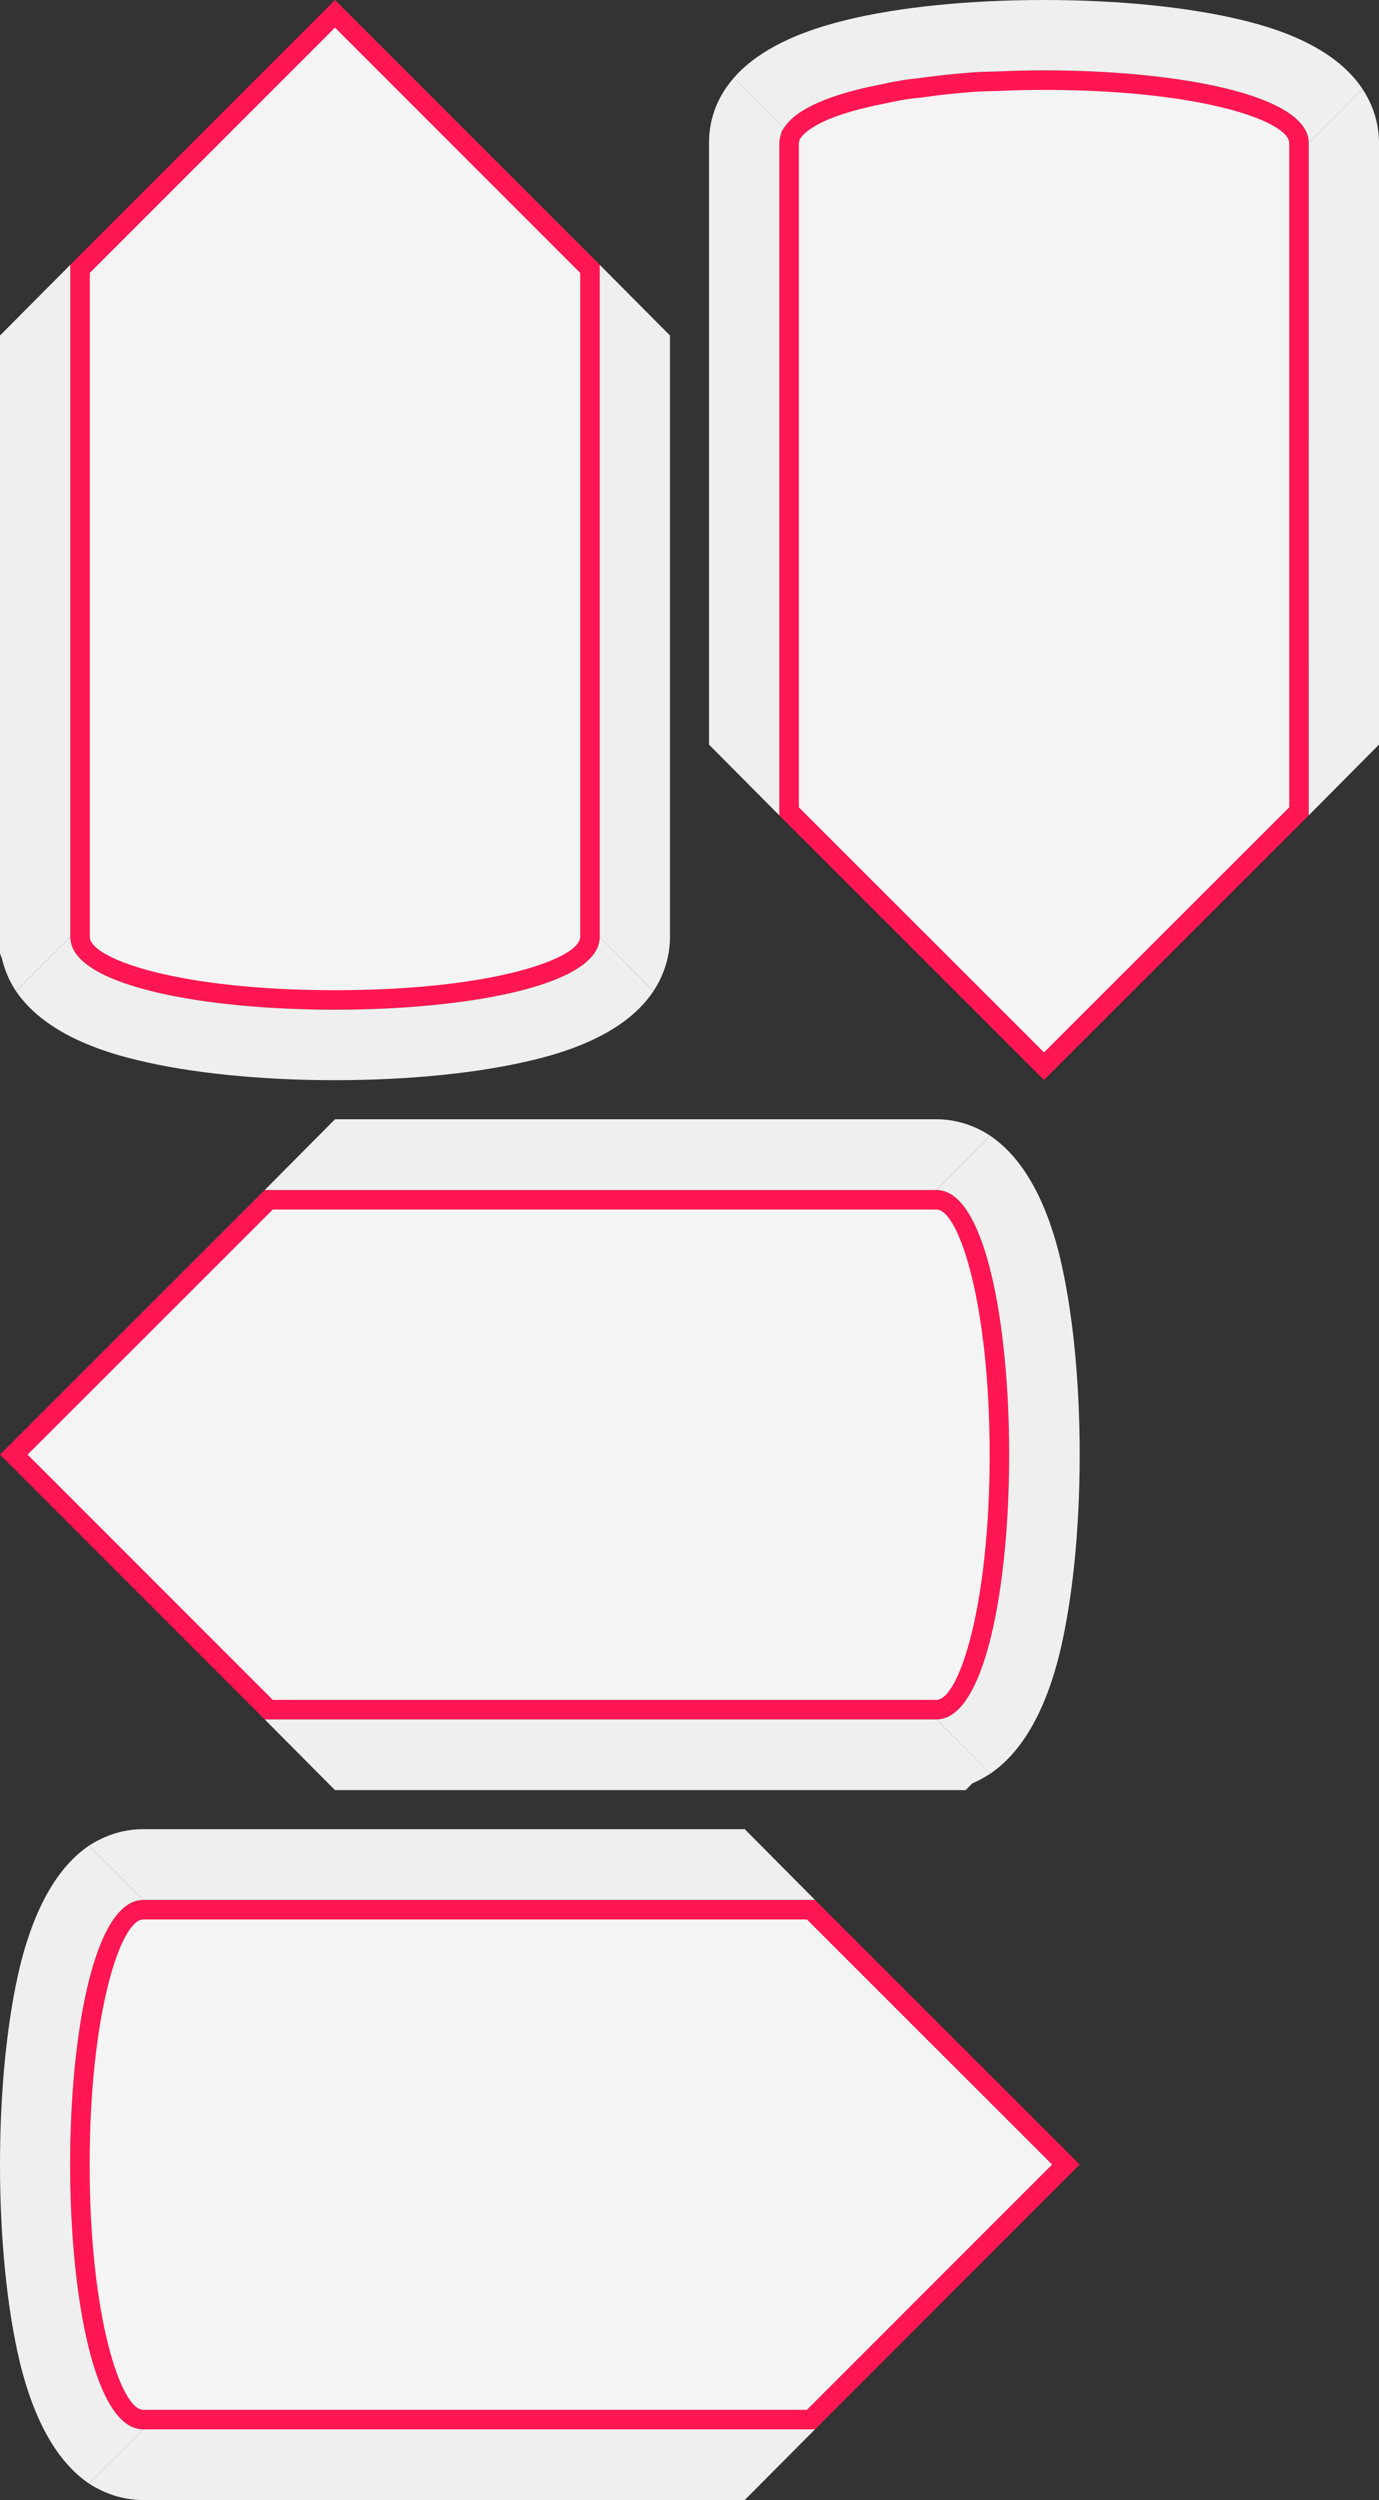 <?xml version="1.0" encoding="UTF-8" standalone="no"?>
<svg
   inkscape:version="1.1 (c68e22c387, 2021-05-23)"
   sodipodi:docname="dpad.svg"
   xml:space="preserve"
   enable-background="new 0 0 70.659 128.036"
   viewBox="0 0 70.659 128.036"
   height="128.036px"
   width="70.659px"
   y="0px"
   x="0px"
   id="Layer_1"
   version="1.1"
   xmlns:inkscape="http://www.inkscape.org/namespaces/inkscape"
   xmlns:sodipodi="http://sodipodi.sourceforge.net/DTD/sodipodi-0.dtd"
   xmlns="http://www.w3.org/2000/svg"
   xmlns:svg="http://www.w3.org/2000/svg"
   xmlns:rdf="http://www.w3.org/1999/02/22-rdf-syntax-ns#"
   xmlns:cc="http://creativecommons.org/ns#"
   xmlns:dc="http://purl.org/dc/elements/1.1/"><rect x="0" y="0" width="70.659" height="128.036" fill="#333333" stroke="none"/><defs
   id="defs91">
	
	

		
		
		
		
	
		
		
		
		
	
			
			
		
			
			
		
	
	

		
		
		
		
	
		
		
		
		
	
			
			
		
			
			
		</defs><sodipodi:namedview
   inkscape:current-layer="Layer_1"
   inkscape:window-maximized="1"
   inkscape:window-y="-8"
   inkscape:window-x="-8"
   inkscape:cy="62.837943"
   inkscape:cx="123.61079"
   inkscape:zoom="1.6948359"
   showgrid="false"
   id="namedview89"
   inkscape:window-height="1017"
   inkscape:window-width="1920"
   inkscape:pageshadow="2"
   inkscape:pageopacity="0"
   guidetolerance="10"
   gridtolerance="10"
   objecttolerance="10"
   borderopacity="1"
   bordercolor="#666666"
   pagecolor="#ffffff"
   inkscape:pagecheckerboard="0" />
<path
   id="path2"
   d="M 40.432,41.552 V 7.333 c 0,-0.043 0.007,-0.093 0.014,-0.142 l 0.06,-0.227 C 40.535,6.923 40.572,6.857 40.588,6.831 41.083,6.022 42.693,5.314 45.123,4.839 45.428,4.771 45.717,4.713 46.012,4.657 46.363,4.594 46.67,4.545 46.97,4.522 47.005,4.519 47.098,4.506 47.133,4.496 47.388,4.467 47.711,4.424 48.039,4.385 48.374,4.345 48.713,4.309 49.057,4.276 49.421,4.242 49.75,4.216 50.08,4.193 l 2.369,-0.077 c 0.353,-0.008 0.701,-0.012 1.047,-0.012 7.325,0 13.063,1.418 13.063,3.229 0.001,0.172 0.001,15.928 0.001,34.219 L 53.495,54.604 Z"
   fill="#ebebeb"
   style="fill:#f4f4f4;fill-opacity:1" /><path
   id="path4"
   d="m 53.495,4.604 c 8.089,0 12.563,1.613 12.563,2.729 0,0.015 0,0.029 10e-4,0.044 V 41.345 L 53.495,53.897 40.932,41.344 V 7.336 c 0,-0.021 0.004,-0.043 0.004,-0.043 0,0 0,0 0,0 0,-0.003 10e-4,-0.007 0.002,-0.011 L 40.939,7.279 C 40.952,7.244 40.968,7.185 40.978,7.145 40.99,7.127 41.002,7.109 41.014,7.09 41.167,6.84 41.92,5.976 45.2,5.331 45.22,5.328 45.241,5.324 45.261,5.319 45.533,5.257 45.816,5.2 46.094,5.148 L 46.175,5.134 C 46.508,5.073 46.774,5.036 46.97,5.02 47.018,5.018 47.083,5.014 47.158,5 47.467,4.958 47.77,4.918 48.077,4.881 48.085,4.88 48.093,4.879 48.101,4.878 48.429,4.838 48.764,4.803 49.103,4.771 v 0 c 0.016,-0.001 0.031,-0.002 0.039,-0.003 0.32,-0.03 0.645,-0.056 0.966,-0.078 l 0.117,-0.006 c 0.19,-0.008 0.382,-0.013 0.574,-0.017 l 0.395,-0.01 c 0.068,-0.002 0.135,-0.005 0.169,-0.008 0.325,-0.013 0.651,-0.025 0.979,-0.033 l 0.124,-10e-4 c 0.342,-0.007 0.686,-0.011 1.029,-0.011 m 0,-1 c -0.35,0 -0.702,0.004 -1.052,0.012 -0.041,0 -0.083,10e-4 -0.125,0.002 -0.333,0.008 -0.664,0.02 -0.994,0.033 -0.055,0.004 -0.11,0.006 -0.166,0.008 -0.327,0.01 -0.654,0.014 -0.977,0.028 -0.046,0.002 -0.092,0.004 -0.138,0.007 -0.335,0.023 -0.668,0.05 -0.996,0.081 -0.014,10e-4 -0.027,0.003 -0.041,0.003 -0.348,0.033 -0.691,0.07 -1.027,0.11 0,0 -0.002,0 -0.002,0 -0.331,0.04 -0.656,0.083 -0.989,0.128 -0.013,0.004 -0.034,0.006 -0.059,0.007 -0.317,0.024 -0.643,0.076 -0.938,0.13 -0.025,0.004 -0.049,0.008 -0.074,0.012 -0.301,0.057 -0.596,0.116 -0.88,0.181 -0.004,0 -0.008,0.001 -0.013,0.002 -2.427,0.475 -4.25,1.215 -4.865,2.222 -0.041,0.041 -0.076,0.1 -0.106,0.165 C 40.05,6.741 40.047,6.746 40.044,6.752 40.029,6.812 40.015,6.872 40,6.934 39.993,6.953 39.988,6.961 39.983,6.975 39.971,7.02 39.959,7.068 39.95,7.117 c -0.011,0.075 -0.02,0.15 -0.02,0.216 0,7.742 0,20.596 0,34.426 L 53.493,55.311 67.057,41.759 c 0,-18.983 0,-34.425 0,-34.425 H 67.056 V 7.333 C 67.058,4.831 60.262,3.604 53.495,3.604 Z"
   fill="#edf4f4"
   style="fill:#ff1652;fill-opacity:1" /><path
   id="path8"
   d="m 45.026,4.347 c 0.004,0 0.008,-0.001 0.013,-0.002 0.284,-0.064 0.579,-0.124 0.88,-0.181 0.025,-0.004 0.049,-0.008 0.074,-0.012 0.295,-0.054 0.62,-0.105 0.938,-0.13 0.025,-0.001 0.046,-0.003 0.059,-0.007 0.333,-0.045 0.658,-0.088 0.989,-0.128 0,0 0.002,0 0.002,0 0.336,-0.041 0.679,-0.077 1.027,-0.11 0.014,0 0.027,-0.002 0.041,-0.003 0.328,-0.031 0.661,-0.057 0.996,-0.081 0.046,-0.003 0.092,-0.005 0.138,-0.007 0.323,-0.014 0.649,-0.018 0.977,-0.028 0.056,-0.002 0.111,-0.004 0.166,-0.008 0.33,-0.013 0.661,-0.025 0.994,-0.033 0.042,-10e-4 0.083,-10e-4 0.125,-0.002 0.35,-0.008 0.702,-0.012 1.052,-0.012 6.768,0 13.563,1.227 13.563,3.729 L 69.815,4.56 C 68.913,3.193 67.1,1.853 63.67,1.036 60.927,0.362 57.313,0 53.495,0 49.649,0 46.036,0.362 43.315,1.036 40.375,1.753 38.6,2.832 37.59,3.999 l 2.57,2.57 c 0.616,-1.006 2.439,-1.747 4.866,-2.222 z"
   fill="#dbdbdb"
   style="fill:#efefef;fill-opacity:1" /><path
   id="path10"
   d="m 67.058,7.333 v 0 c 10e-4,0 10e-4,15.442 10e-4,34.425 l 3.6,-3.625 v -30.8 c 0,-0.852 -0.222,-1.835 -0.846,-2.773 z"
   fill="#e3e3e3"
   style="fill:#efefef;fill-opacity:1" /><path
   id="path12"
   d="m 39.932,7.333 c 0,-0.066 0.008,-0.142 0.02,-0.216 C 39.961,7.068 39.973,7.021 39.985,6.975 39.99,6.961 39.995,6.953 40.002,6.934 40.017,6.872 40.03,6.812 40.047,6.751 40.05,6.746 40.053,6.74 40.056,6.734 40.086,6.669 40.122,6.61 40.162,6.569 l -2.57,-2.57 C 36.621,5.12 36.33,6.292 36.33,7.333 v 30.802 l 3.602,3.625 c 0,-13.831 0,-26.685 0,-34.427 z"
   fill="#d6d6d6"
   style="fill:#efefef;fill-opacity:1" /><path
   id="path15"
   d="M 17.166,51.211 C 10.034,51.211 4.424,49.888 4.117,48.133 4.109,48.084 4.103,48.03 4.103,47.985 c 0,-0.138 0,-15.419 0,-34.217 L 17.166,0.707 30.23,13.769 v 34.217 c 0,0.045 -0.006,0.099 -0.015,0.152 -0.306,1.75 -5.917,3.073 -13.049,3.073 z"
   fill="#ebebeb"
   style="fill:#f4f4f4;fill-opacity:1" /><path
   id="path17"
   d="M 17.166,1.414 29.73,13.976 v 34.009 c 0,0.021 -0.004,0.046 -0.006,0.063 -0.195,1.117 -4.668,2.664 -12.558,2.664 C 9.277,50.712 4.805,49.165 4.61,48.056 4.606,48.029 4.602,48.002 4.602,47.986 V 13.976 L 17.166,1.414 M 17.166,0 3.602,13.562 c 0,18.978 0,34.424 0,34.424 v 0 c 0,0.07 0.007,0.152 0.021,0.234 0.408,2.329 6.975,3.491 13.542,3.491 6.568,0 13.135,-1.162 13.542,-3.491 0.014,-0.082 0.021,-0.165 0.021,-0.234 0,-7.745 0,-20.598 0,-34.424 z"
   fill="#edf4f4"
   style="fill:#ff1652;fill-opacity:1" /><path
   id="path21"
   d="m 30.729,47.985 2.754,2.77 c 0.624,-0.945 0.846,-1.92 0.846,-2.77 V 17.182 l -3.6,-3.62 c 0,13.825 0,26.678 0,34.423 z"
   fill="#f0f0f0"
   style="fill:#efefef;fill-opacity:1" /><path
   id="path23"
   d="M 30.708,48.22 C 30.301,50.549 23.733,51.711 17.166,51.711 10.599,51.711 4.032,50.549 3.624,48.22 3.61,48.138 3.603,48.055 3.603,47.986 l -2.785,2.771 c 0.929,1.367 2.743,2.702 6.168,3.522 2.721,0.672 6.333,1.041 10.18,1.041 3.818,0 7.432,-0.369 10.175,-1.041 3.43,-0.82 5.243,-2.157 6.143,-3.524 l -2.754,-2.77 c -0.001,0.07 -0.008,0.153 -0.022,0.235 z"
   fill="#e8e8e8"
   style="fill:#efefef;fill-opacity:1" /><path
   id="path25"
   d="m 3.603,47.985 v 0 c 0,0 0,-15.446 0,-34.424 L 0,17.182 v 30.804 0.846 l 0.093,0.236 c 0.128,0.545 0.345,1.119 0.724,1.689 z"
   fill="#e3e3e3"
   style="fill:#efefef;fill-opacity:1" />
<path
   id="path30"
   d="M 13.771,87.558 0.708,74.497 13.771,61.445 h 34.212 c 1.809,0 3.226,5.735 3.226,13.057 0,7.322 -1.417,13.057 -3.226,13.057 H 13.771 Z"
   fill="#ebebeb"
   style="fill:#f4f4f4;fill-opacity:1" /><path
   id="path32"
   d="m 47.983,61.945 c 1.138,0 2.726,4.777 2.726,12.556 0,7.78 -1.588,12.557 -2.726,12.557 H 13.978 L 1.415,74.497 13.978,61.945 h 34.005 m 0,-1 c -7.759,0 -20.613,0 -34.419,0 L 0,74.497 13.564,88.059 c 18.958,0 34.419,0 34.419,0 v 0 c 4.968,-10e-4 4.968,-27.114 0,-27.114 z"
   fill="#edf4f4"
   style="fill:#ff1652;fill-opacity:1" /><path
   id="path36"
   d="m 47.983,60.945 2.755,-2.778 c -0.933,-0.621 -1.92,-0.846 -2.755,-0.846 H 17.165 l -3.601,3.625 c 13.806,-10e-4 26.66,-10e-4 34.419,-10e-4 z"
   fill="#e6e6e6"
   style="fill:#efefef;fill-opacity:1" /><path
   id="path38"
   d="m 47.983,88.058 v 0 c 0,0 -15.461,0 -34.419,0 l 3.6,3.62 h 30.819 1.496 l 0.34,-0.345 c 0.308,-0.128 0.617,-0.303 0.925,-0.498 z"
   fill="#e8e8e8"
   style="fill:#efefef;fill-opacity:1" /><path
   id="path40"
   d="m 50.738,58.167 -2.755,2.778 c 4.967,0 4.967,27.113 0,27.113 l 2.76,2.777 c 1.369,-0.93 2.705,-2.747 3.548,-6.147 0.664,-2.746 1.032,-6.357 1.032,-10.192 0,-3.831 -0.368,-7.442 -1.032,-10.188 -0.844,-3.401 -2.18,-5.212 -3.553,-6.141 z"
   fill="#f0f0f0"
   style="fill:#efefef;fill-opacity:1" /><path
   id="path43"
   d="m 7.34,123.916 c -1.82,0 -3.247,-5.735 -3.247,-13.057 0,-7.322 1.427,-13.056 3.247,-13.056 h 34.213 l 13.063,13.052 -13.063,13.062 H 7.34 Z"
   fill="#ebebeb"
   style="fill:#f4f4f4;fill-opacity:1" /><path
   id="path45"
   d="m 41.346,98.303 12.563,12.552 -12.563,12.561 H 7.34 c -1.147,0 -2.746,-4.776 -2.746,-12.556 0,-7.78 1.6,-12.558 2.747,-12.558 h 34.005 m 0.414,-0.999 c -18.965,0 -34.419,0 -34.419,0 H 7.34 c -4.995,0 -4.995,27.113 0,27.113 7.757,0 20.599,0 34.42,0 l 13.563,-13.562 z"
   fill="#edf4f4"
   style="fill:#ff1652;fill-opacity:1" /><path
   id="path49"
   d="M 41.76,97.303 38.158,93.678 H 7.341 c -0.863,0 -1.822,0.226 -2.784,0.846 l 2.784,2.778 c 0,10e-4 15.454,10e-4 34.419,10e-4 z"
   fill="#dbdbdb"
   style="fill:#efefef;fill-opacity:1" /><path
   id="path51"
   d="m 7.34,97.303 v 0 L 4.557,94.525 C 3.19,95.455 1.878,97.265 1.032,100.668 0.368,103.413 0,107.025 0,110.854 c 0,3.835 0.368,7.447 1.032,10.193 0.845,3.402 2.158,5.212 3.525,6.143 l 2.783,-2.774 c -4.995,0 -4.995,-27.113 0,-27.113 z"
   fill="#d6d6d6"
   style="fill:#efefef;fill-opacity:1" /><path
   id="path53"
   d="m 7.34,124.416 -2.783,2.774 c 0.961,0.62 1.92,0.846 2.783,0.846 h 30.817 l 3.603,-3.62 c -13.822,0 -26.663,0 -34.42,0 z"
   fill="#e5e5e5"
   style="fill:#efefef;fill-opacity:1" />
<g
   id="g58">
</g>
<g
   id="g60">
</g>
<g
   id="g62">
</g>
<g
   id="g64">
</g>
<g
   id="g66">
</g>
<g
   id="g68">
</g>
<g
   id="g70">
</g>
<g
   id="g72">
</g>
<g
   id="g74">
</g>
<g
   id="g76">
</g>
<g
   id="g78">
</g>
<g
   id="g80">
</g>
<g
   id="g82">
</g>
<g
   id="g84">
</g>
<g
   id="g86">
</g>
</svg>
